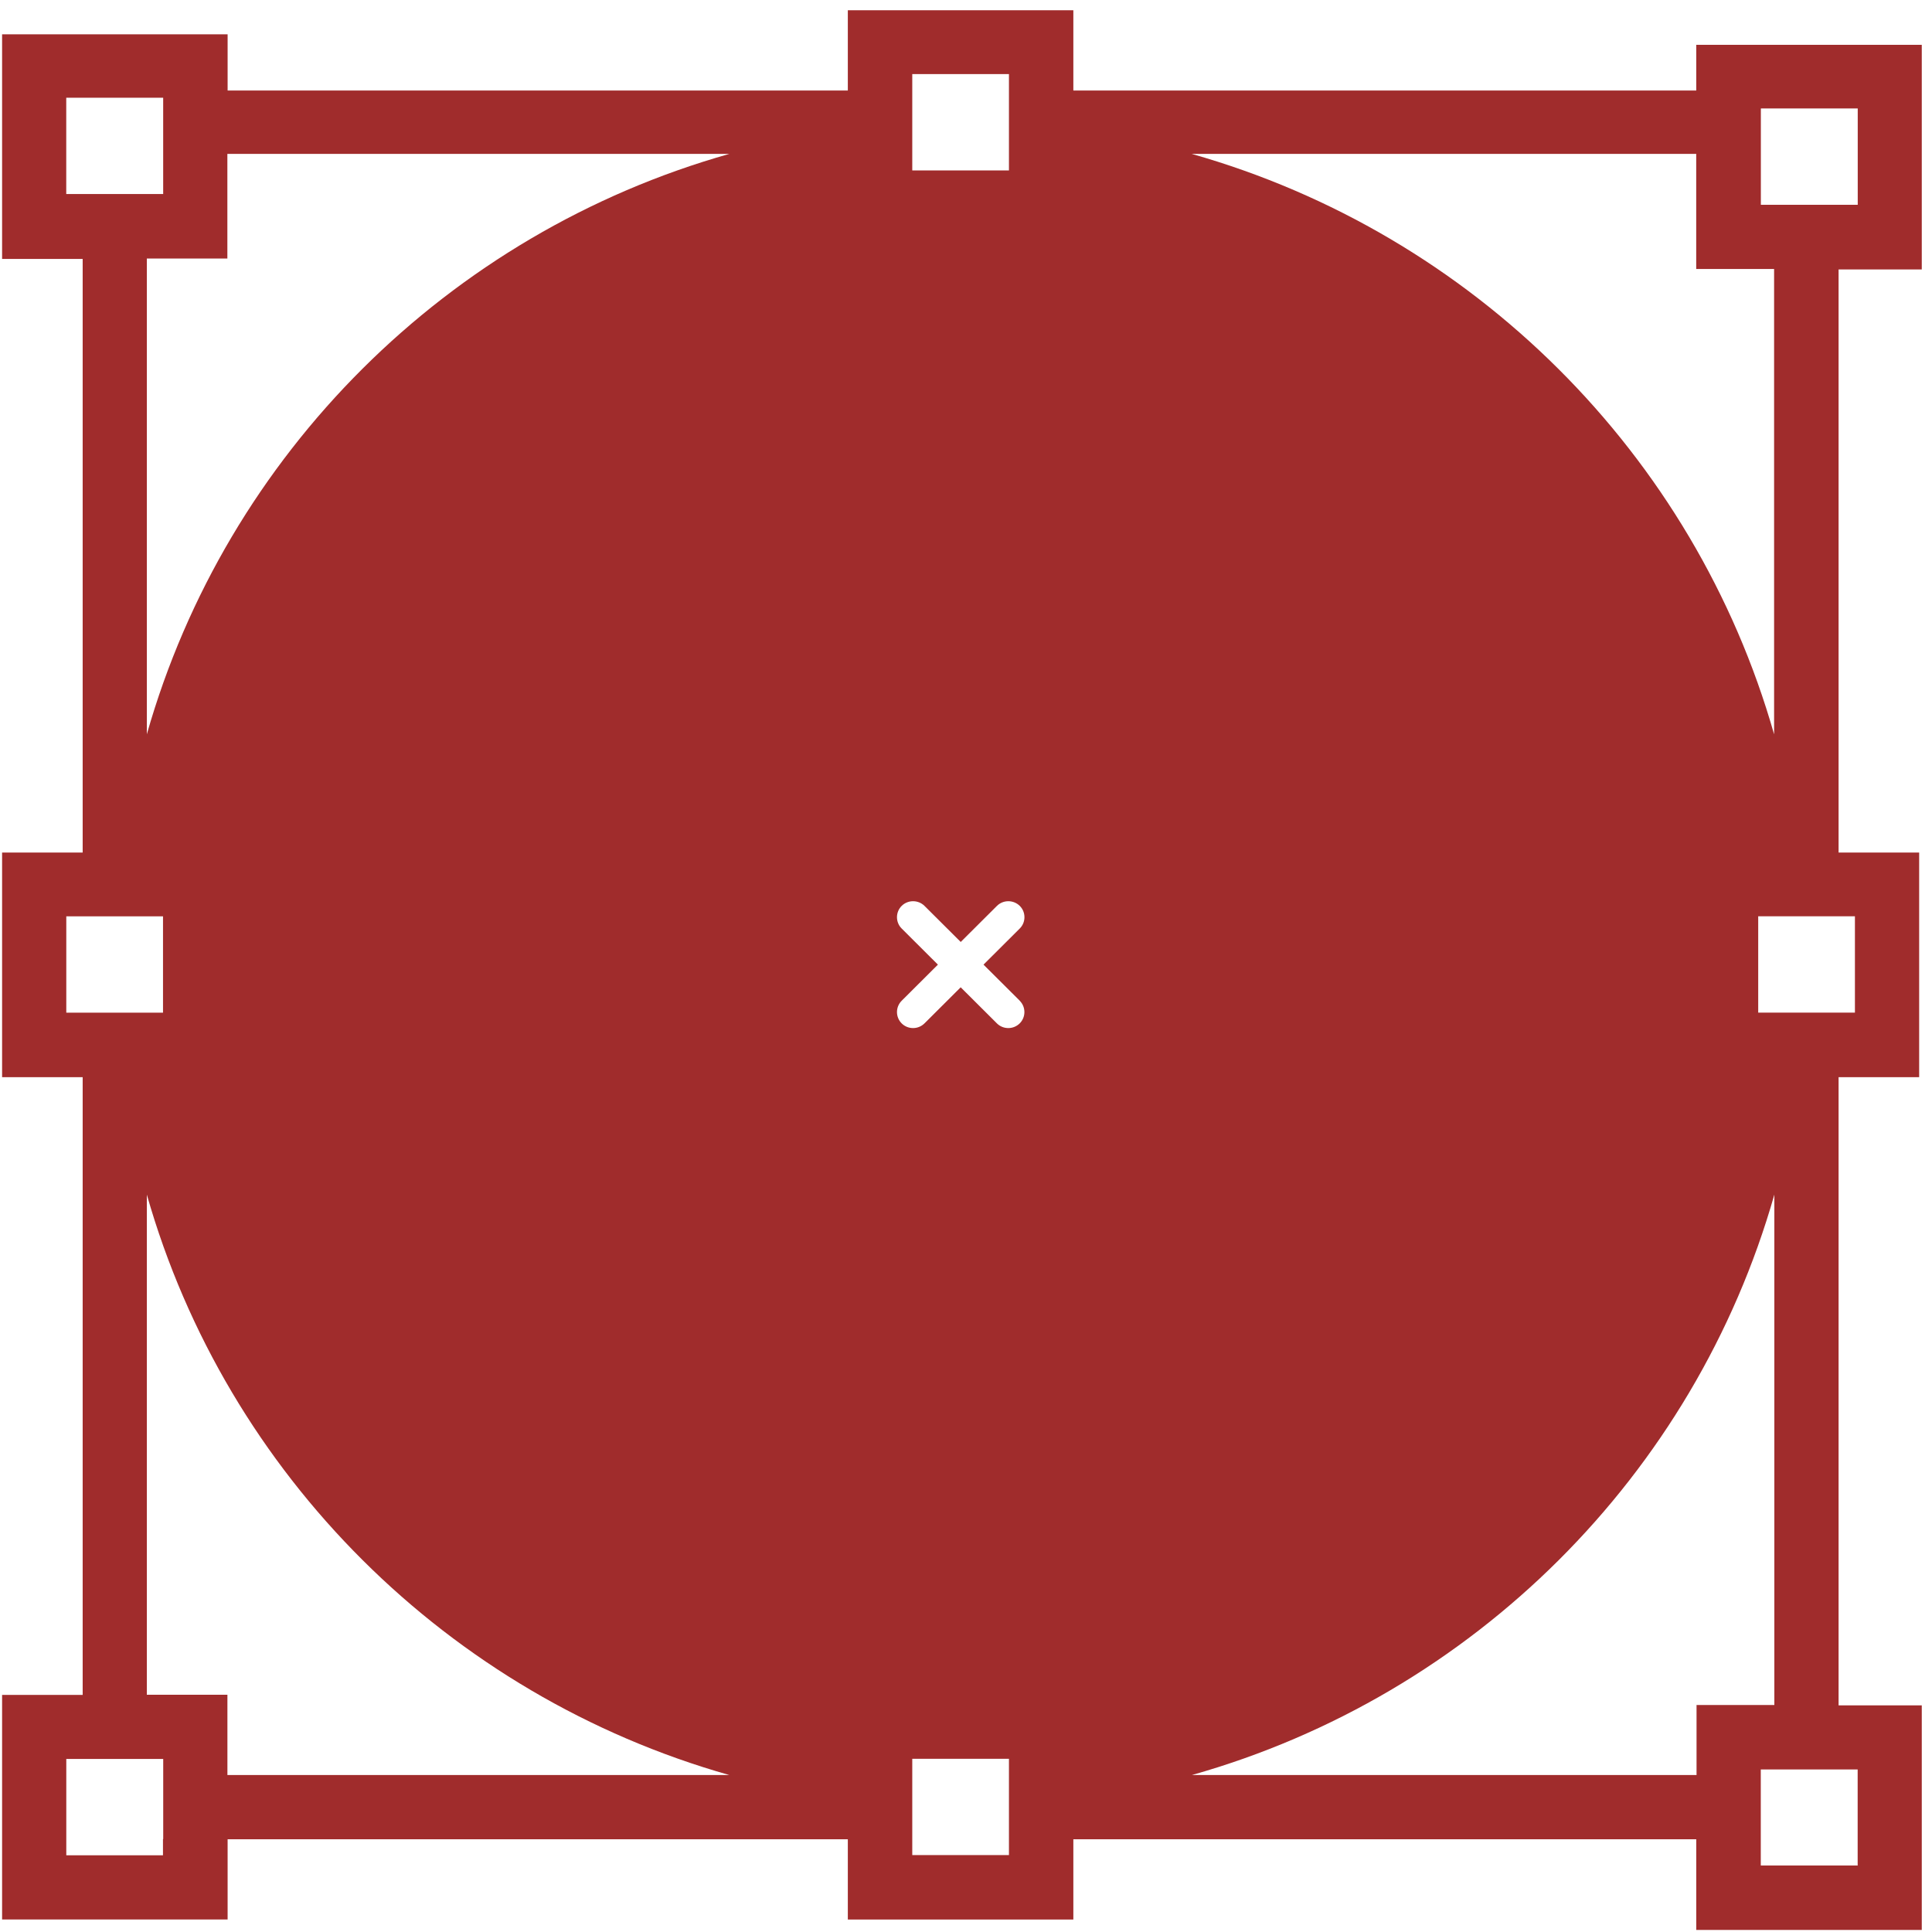 <?xml version="1.0" encoding="UTF-8" standalone="no"?>
<svg
   xmlns:dc="http://purl.org/dc/elements/1.1/"
   xmlns:cc="http://creativecommons.org/ns#"
   xmlns:rdf="http://www.w3.org/1999/02/22-rdf-syntax-ns#"
   xmlns:svg="http://www.w3.org/2000/svg"
   xmlns="http://www.w3.org/2000/svg"
   xmlns:sodipodi="http://sodipodi.sourceforge.net/DTD/sodipodi-0.dtd"
   xmlns:inkscape="http://www.inkscape.org/namespaces/inkscape"
   viewBox="0 0 48 48"
   id="svg2"
   version="1.1"
   inkscape:version="0.91 r13725"
   sodipodi:docname="Adobeillustrator.svg">
  <sodipodi:namedview
     pagecolor="#ffffff"
     bordercolor="#666666"
     borderopacity="1"
     objecttolerance="10"
     gridtolerance="10"
     guidetolerance="10"
     inkscape:pageopacity="0"
     inkscape:pageshadow="2"
     inkscape:window-width="1280"
     inkscape:window-height="694"
     id="namedview17"
     showgrid="false"
     inkscape:zoom="4.9166667"
     inkscape:cx="-45.661017"
     inkscape:cy="24"
     inkscape:window-x="0"
     inkscape:window-y="0"
     inkscape:window-maximized="1"
     inkscape:current-layer="svg2" />
  <defs
     id="defs4">
    <linearGradient
       id="0"
       gradientUnits="userSpaceOnUse"
       x1="25.02"
       y1="58.78"
       x2="25.22"
       y2="-.203">
      <stop
         stop-color="#fd8c00"
         id="stop7" />
      <stop
         stop-color="#ffc645"
         offset="1"
         id="stop9" />
    </linearGradient>
  </defs>
  <path
     style="fill:#a02c2c;fill-rule:evenodd"
     inkscape:connector-curvature="0"
     id="path15"
     d="m 5.655,45.696 15.409,0 0,1.994 5.603,0 0,-1.994 15.476,0 0,2.253 5.603,0 0,-5.58 -2.067,0 0,-15.607 2.002,0 0,-5.58 -2.002,0 0,-14.488 2.067,0 0,-5.58 -5.603,0 0,1.135 -15.476,0 0,-1.994 -5.603,0 0,1.994 -15.409,0 0,-1.396 -5.603,0 0,5.58 2.002,0 0,14.749 -2.002,0 0,5.58 2.002,0 0,15.347 -2.002,0 0,5.58 5.603,0 0,-1.994 m -1.606,0 0,0.399 -2.402,0 0,-2.393 0.401,0 1.606,0 0.401,0 0,0.399 0,1.59 M 22.665,2.24 l 0,-0.399 2.402,0 0,0.399 0,0.835 0,0.76 0,0.399 -2.402,0 0,-0.399 0,-0.76 0,-0.835 m 2.402,43.45 0,0.399 -2.402,0 0,-0.399 0,-0.835 0,-0.76 0,-0.399 2.402,0 0,0.399 0,0.76 0,0.835 m 0.267,-20.827 c 0.156,0.156 0.156,0.407 0,0.563 -0.08,0.078 -0.18,0.116 -0.283,0.116 -0.102,0 -0.205,-0.038 -0.283,-0.116 l -0.9,-0.897 -0.9,0.897 c -0.08,0.078 -0.18,0.116 -0.283,0.116 -0.103,0 -0.205,-0.038 -0.283,-0.116 -0.156,-0.156 -0.156,-0.407 0,-0.563 l 0.9,-0.897 -0.9,-0.897 c -0.156,-0.154 -0.156,-0.409 0,-0.563 0.156,-0.154 0.41,-0.154 0.566,0 l 0.901,0.897 0.9,-0.897 c 0.156,-0.154 0.409,-0.154 0.566,0 0.156,0.154 0.156,0.409 0,0.563 l -0.9,0.897 0.901,0.897 m 20.811,21.485 -2.401,0 0,-0.658 0,-1.59 0,-0.138 0.334,0 1.606,0 0.467,0 0,2.391 m -4.003,-3.986 0,1.733 -12.538,0 c 6.987,-1.973 12.49,-7.455 14.471,-14.42 l 0,12.68 -1.935,0 m 3.937,-17.202 -0.401,0 -0.838,0 -0.763,0 -0.401,0 0,-2.393 0.401,0 0.763,0 0.838,0 0.401,0 0,2.393 M 43.753,2.695 l 1.935,0 0.467,0 0,2.393 -0.467,0 -1.606,0 -0.334,0 0,-1.256 0,-1.135 m -1.606,1.135 0,2.851 1.935,0 0,11.561 C 42.096,11.283 36.592,5.803 29.606,3.823 l 12.538,0 M 1.651,2.428 l 0.401,0 2.002,0 0,1.396 0,0.997 -0.401,0 -1.606,0 -0.401,0 0,-2.393 m 4.003,3.986 0,-2.59 12.469,0 C 11.132,5.798 5.629,11.277 3.648,18.243 l 0,-11.82 2.002,0 m -4.003,16.343 0.401,0 0.838,0 0.763,0 0.401,0 0,2.393 -0.401,0 -0.763,0 -0.838,0 -0.401,0 0,-2.393 M 3.648,29.68 C 5.631,36.641 11.132,42.121 18.119,44.1 l -12.469,0 0,-1.994 -2.002,0 0,-12.42" />
</svg>
